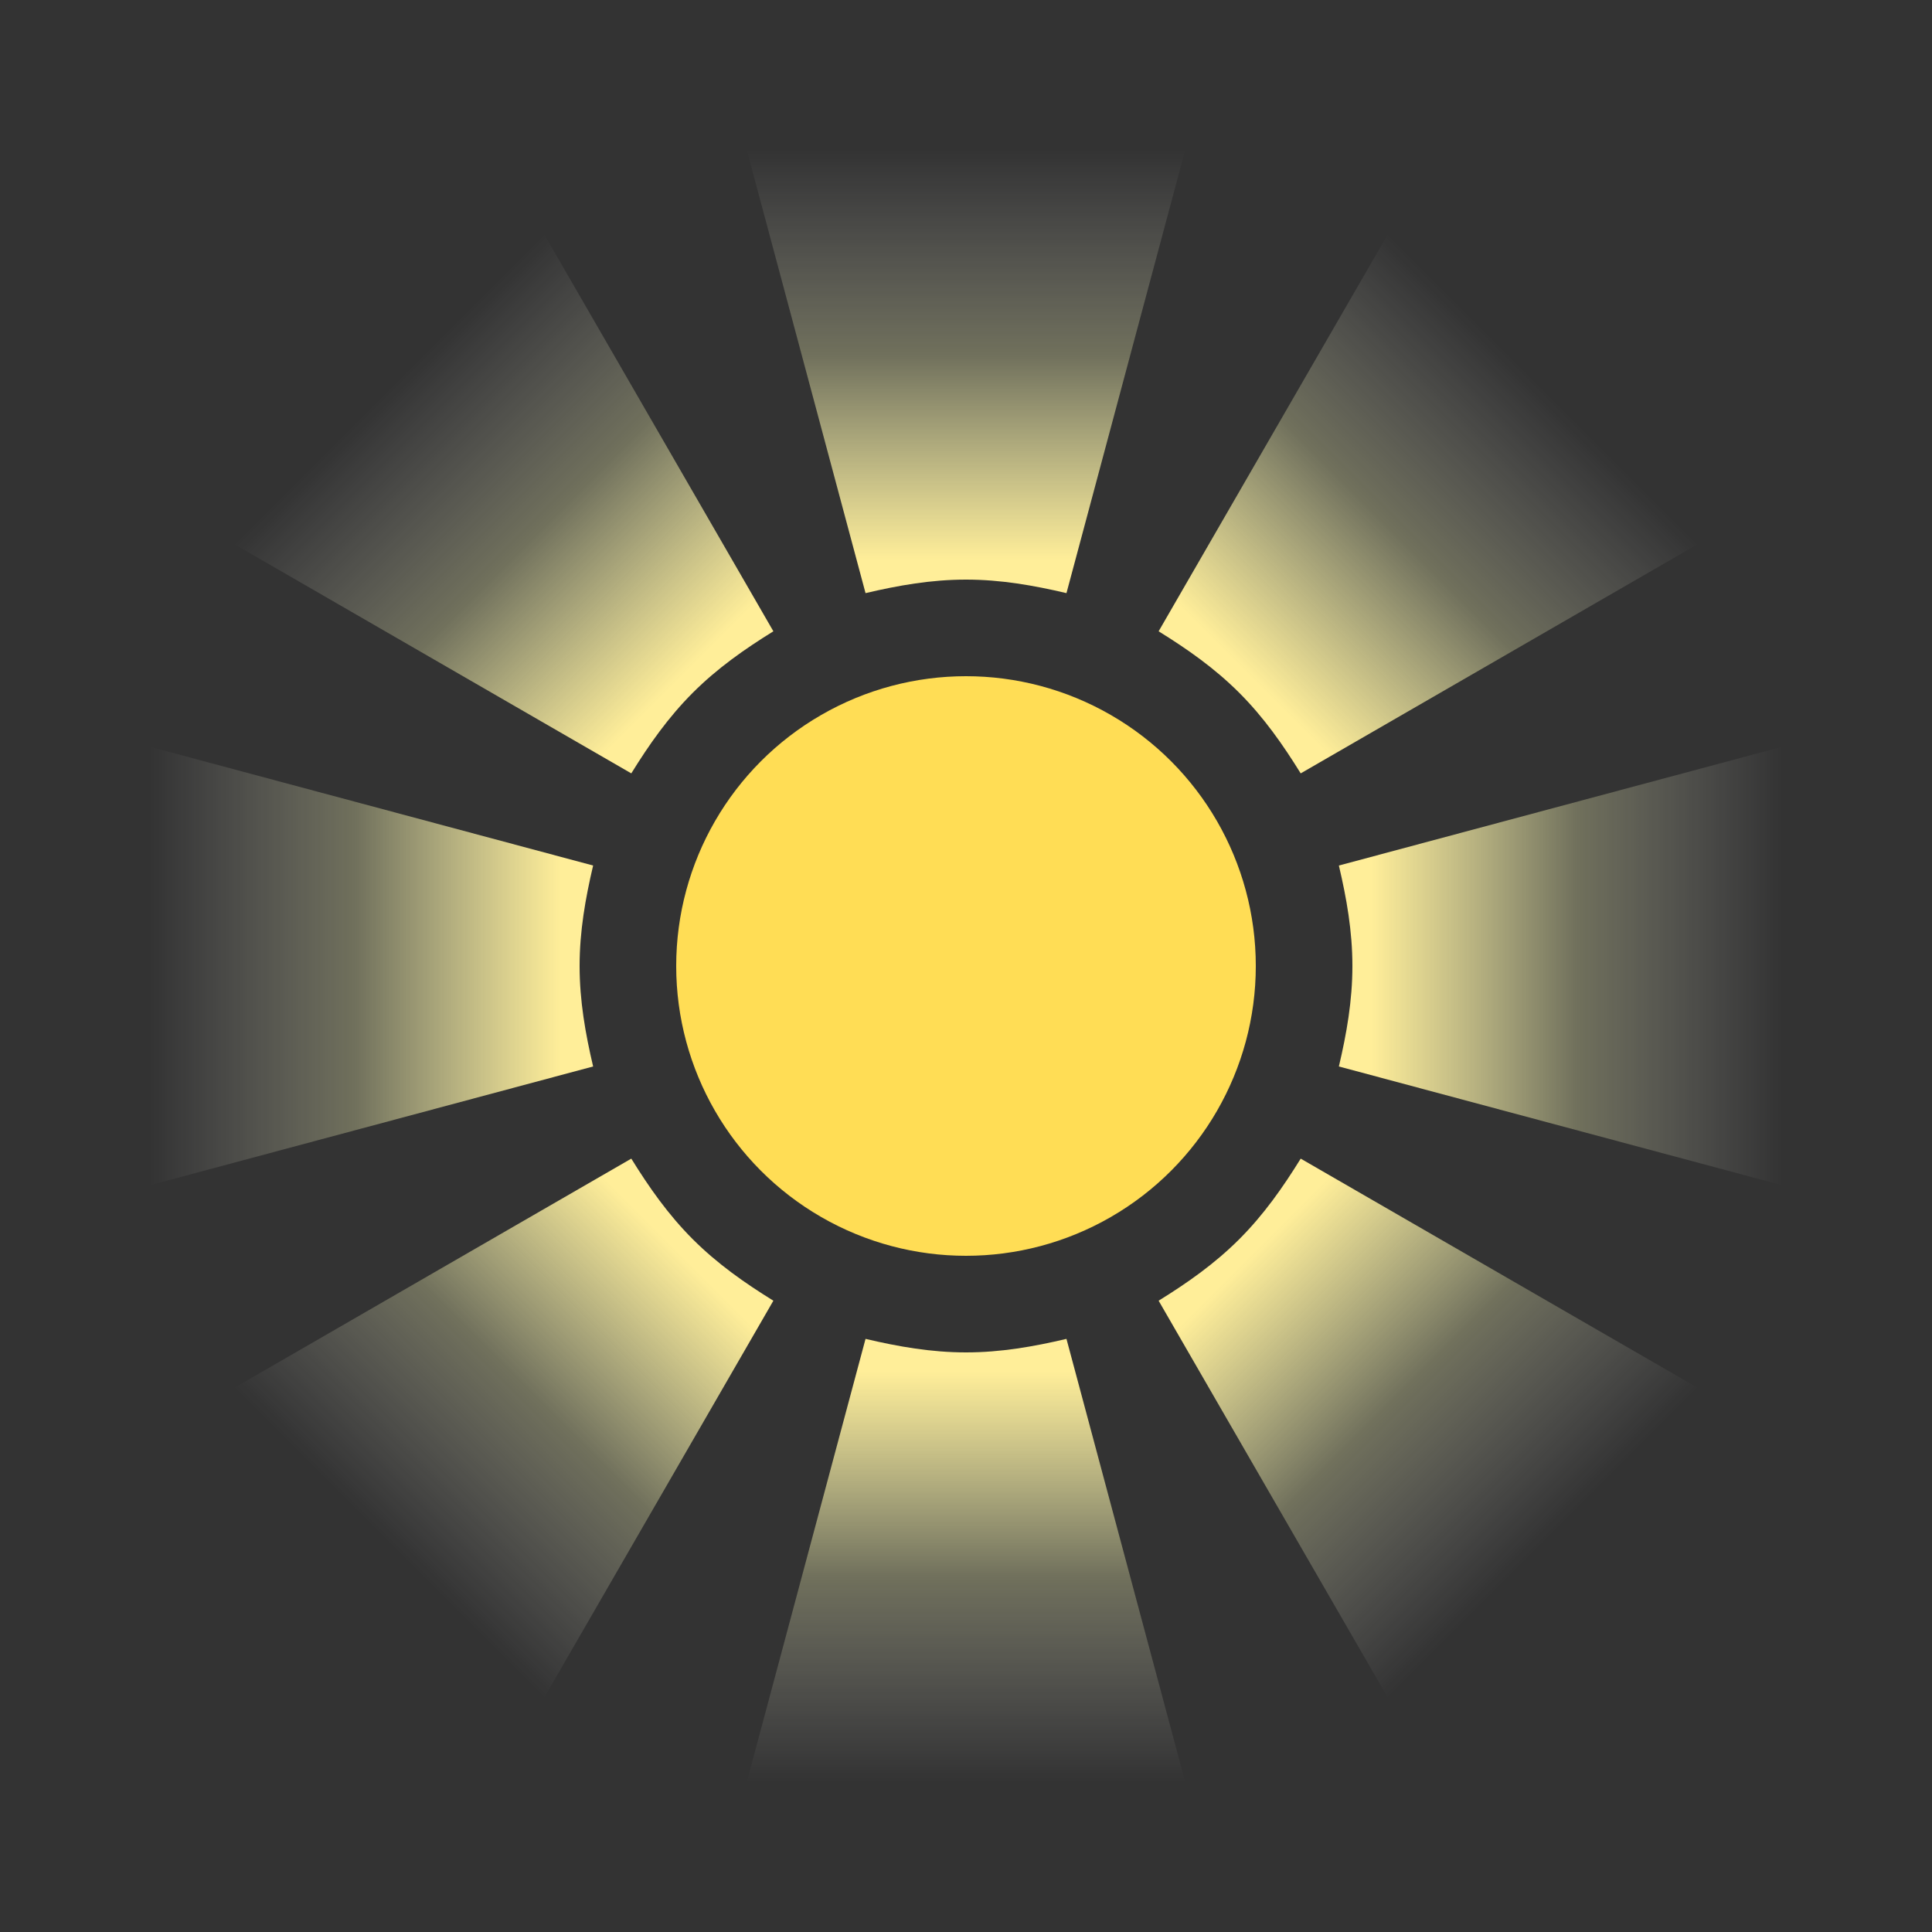 <svg xmlns="http://www.w3.org/2000/svg" xmlns:xlink="http://www.w3.org/1999/xlink" style="margin:auto;display:block;" width="200px" height="200px" viewBox="0 0 100 100" preserveAspectRatio="xMidYMid">
<rect x="0" y="0" width="100" height="100" fill="#333333" stroke="none"/>
<defs>
  <linearGradient id="ldio-6zpu5psm51h-gradient" gradientUnits="userSpaceOnUse" x1="50" y1="29" x2="50" y2="7.75">
    <stop offset="0" style="stop-color:#ffee99"></stop>
    <stop offset="0.5" style="stop-opacity:0.3;stop-color:#ffffbb"></stop>
    <stop offset="1" style="stop-opacity:0;stop-color:#ffffff"></stop>
  </linearGradient>
  <path id="ldio-6zpu5psm51h-path" fill="url(#ldio-6zpu5psm51h-gradient)" d="M55.2 30.7l9.7-36.2H35.1l9.7 36.2c1.7-0.4 3.4-0.7 5.2-0.7S53.5 30.3 55.2 30.7z"></path>
</defs>

<g transform="translate(50 50)">
  <g>
    <animateTransform attributeName="transform" type="rotate" values="0;360" keyTimes="0;1" repeatCount="indefinite" dur="1s"></animateTransform>
    <use xlink:href="#ldio-6zpu5psm51h-path" transform="rotate(0) translate(-50 -50)"></use><use xlink:href="#ldio-6zpu5psm51h-path" transform="rotate(45) translate(-50 -50)"></use><use xlink:href="#ldio-6zpu5psm51h-path" transform="rotate(90) translate(-50 -50)"></use><use xlink:href="#ldio-6zpu5psm51h-path" transform="rotate(135) translate(-50 -50)"></use><use xlink:href="#ldio-6zpu5psm51h-path" transform="rotate(180) translate(-50 -50)"></use><use xlink:href="#ldio-6zpu5psm51h-path" transform="rotate(225) translate(-50 -50)"></use><use xlink:href="#ldio-6zpu5psm51h-path" transform="rotate(270) translate(-50 -50)"></use><use xlink:href="#ldio-6zpu5psm51h-path" transform="rotate(315) translate(-50 -50)"></use>
  </g>
</g>
<circle fill="#ffdd55" cx="50" cy="50" r="15"></circle>
</svg>